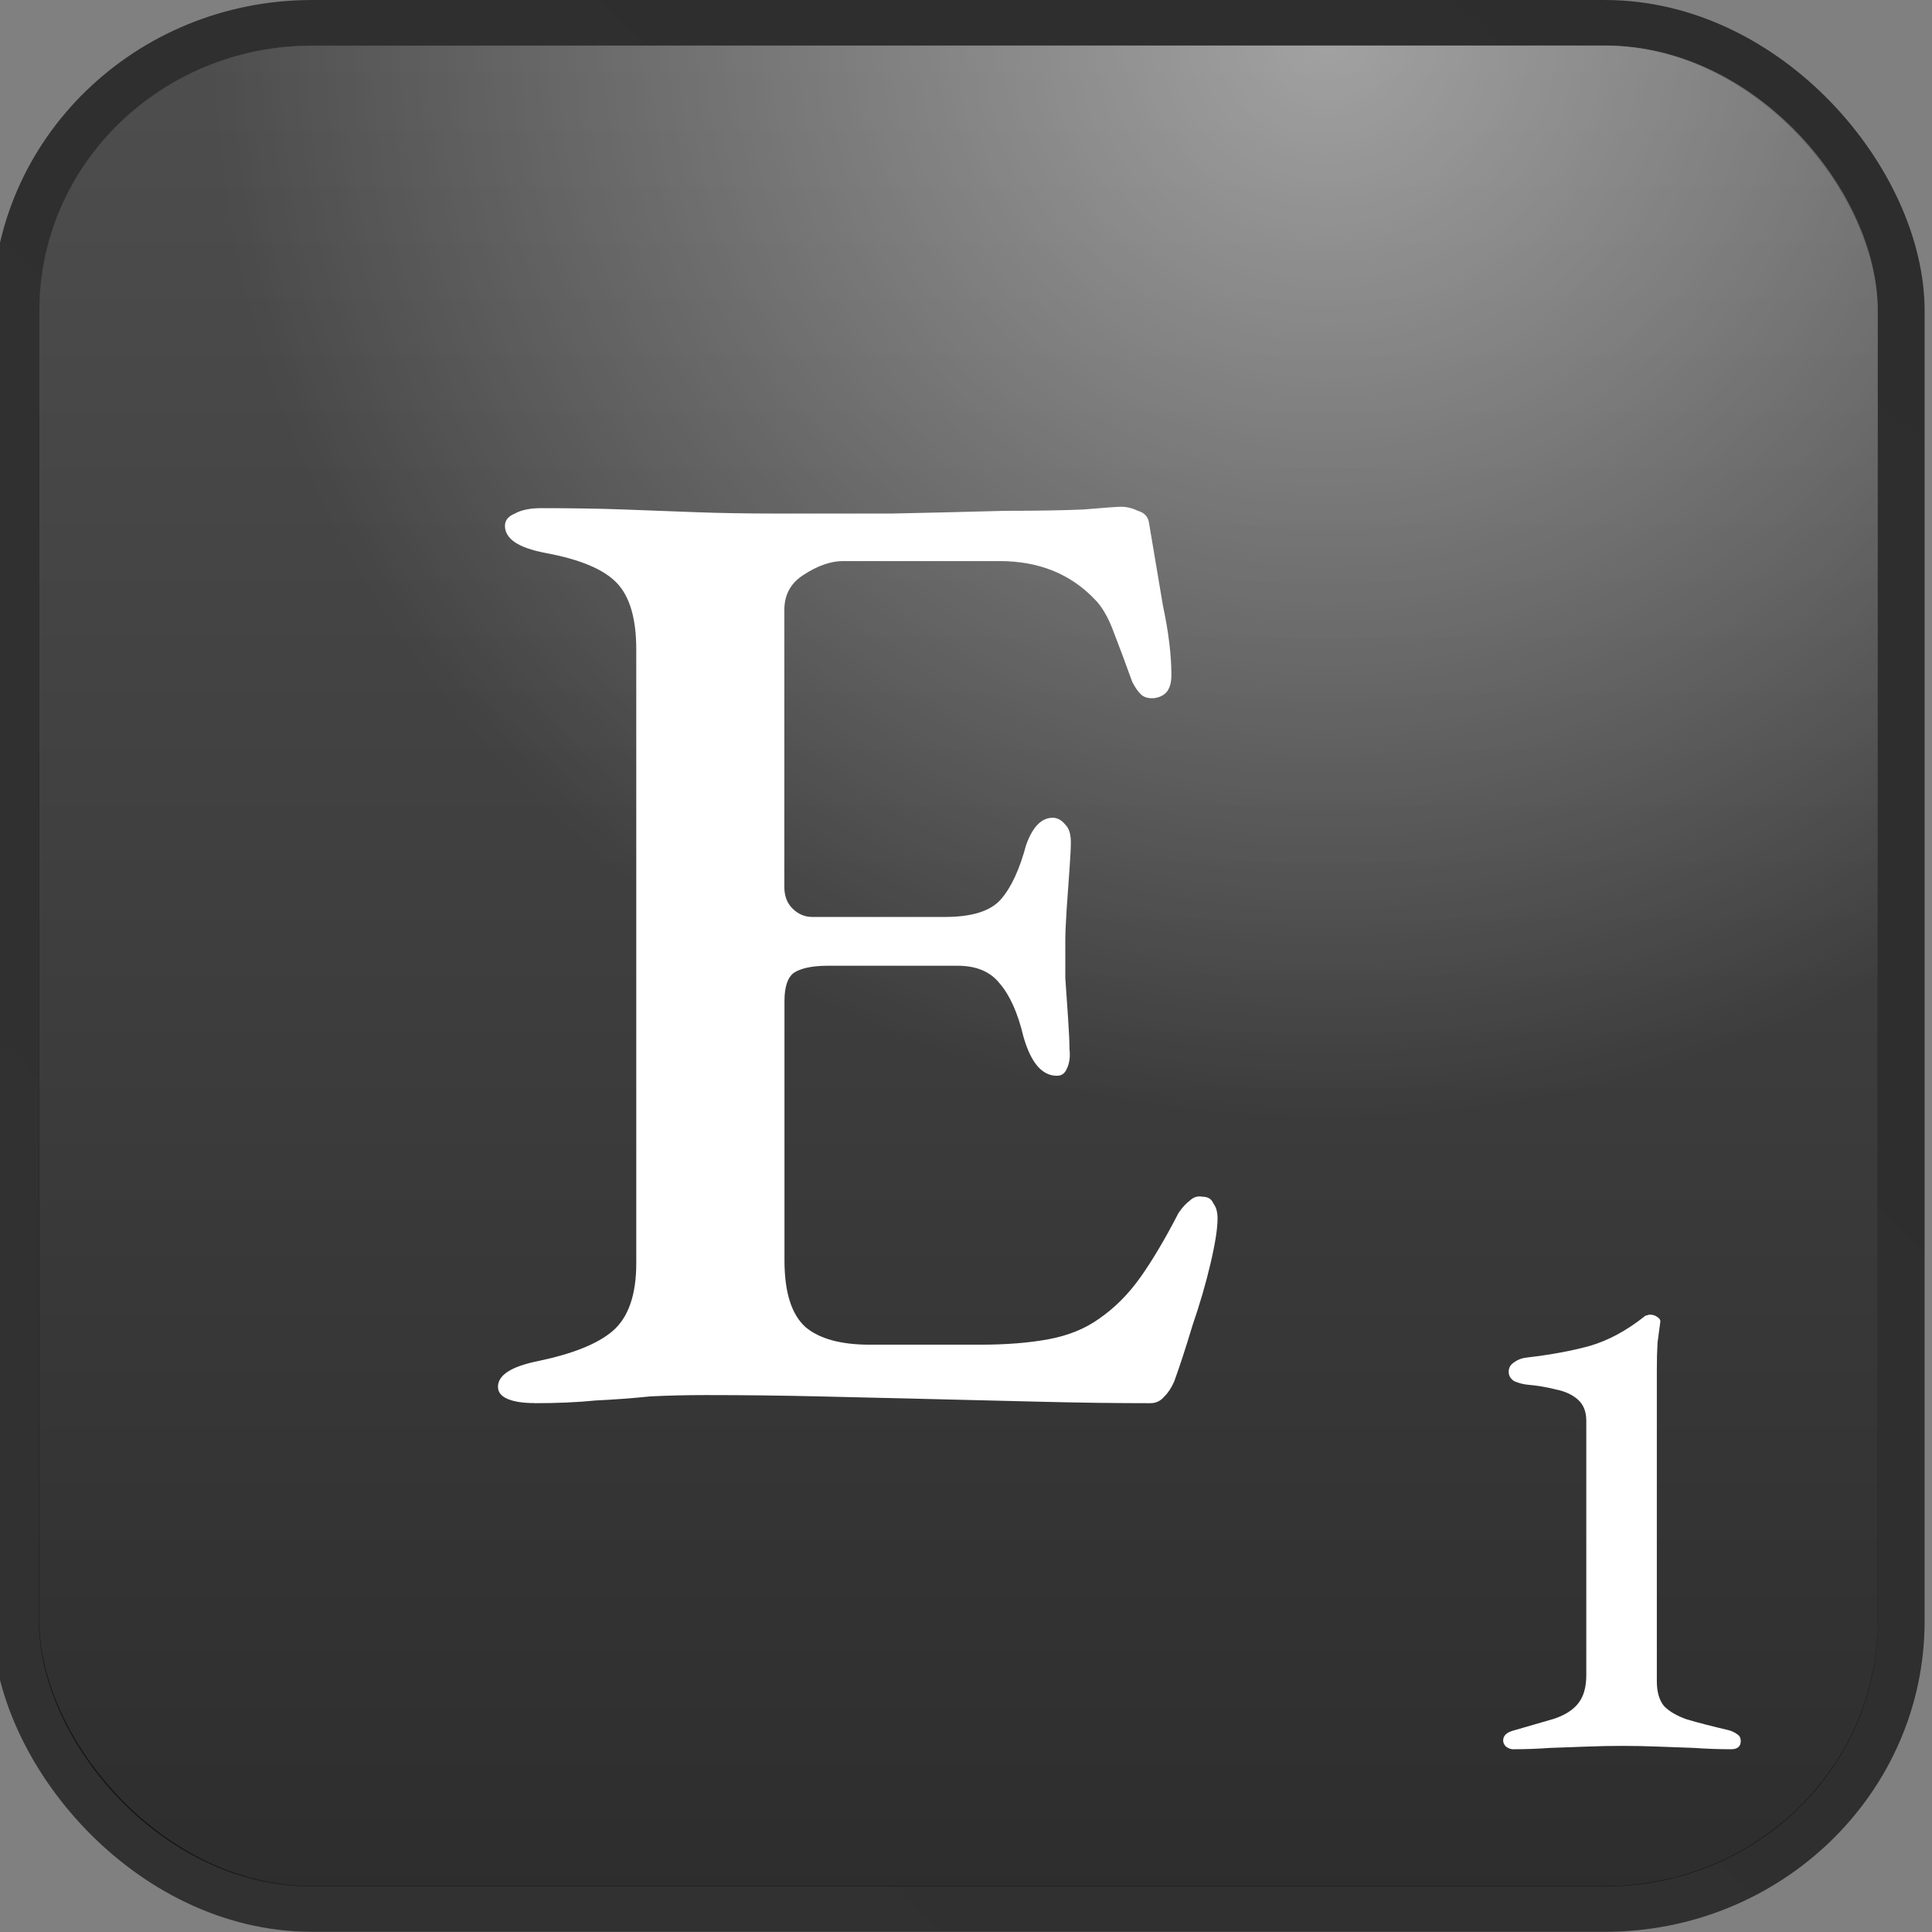 <?xml version="1.0" encoding="UTF-8" standalone="no"?>
<!-- Created with Inkscape (http://www.inkscape.org/) -->

<svg
   width="128"
   height="128"
   viewBox="0 0 33.867 33.867"
   version="1.1"
   id="svg5"
   inkscape:version="1.1.2 (0a00cf5339, 2022-02-04)"
   sodipodi:docname="e.svg"
   xmlns:inkscape="http://www.inkscape.org/namespaces/inkscape"
   xmlns:sodipodi="http://sodipodi.sourceforge.net/DTD/sodipodi-0.dtd"
   xmlns:xlink="http://www.w3.org/1999/xlink"
   xmlns="http://www.w3.org/2000/svg"
   xmlns:svg="http://www.w3.org/2000/svg">
  <rect x="0" y="0" width="33.867" height="33.867" fill="#808080" stroke="none"/>
  <sodipodi:namedview
     id="namedview7"
     pagecolor="#ffffff"
     bordercolor="#666666"
     borderopacity="1.0"
     inkscape:pageshadow="2"
     inkscape:pageopacity="0.0"
     inkscape:pagecheckerboard="0"
     inkscape:document-units="mm"
     showgrid="false"
     units="px"
     inkscape:zoom="2.4373737"
     inkscape:cx="60.926233"
     inkscape:cy="80.414422"
     inkscape:window-width="1280"
     inkscape:window-height="987"
     inkscape:window-x="0"
     inkscape:window-y="0"
     inkscape:window-maximized="1"
     inkscape:current-layer="layer1" />
  <defs
     id="defs2">
    <linearGradient
       inkscape:collect="always"
       xlink:href="#linearGradient6854"
       id="linearGradient1793"
       gradientUnits="userSpaceOnUse"
       x1="14.085"
       y1="0.581"
       x2="0.758"
       y2="14.298"
       gradientTransform="matrix(2.169,0,0,2.169,554.782,4.019)" />
    <linearGradient
       inkscape:collect="always"
       id="linearGradient6854">
      <stop
         style="stop-color:#000000;stop-opacity:0.651"
         offset="0"
         id="stop6850" />
      <stop
         style="stop-color:#070707;stop-opacity:0.651"
         offset="1"
         id="stop6852" />
    </linearGradient>
    <linearGradient
       inkscape:collect="always"
       xlink:href="#linearGradient1032"
       id="linearGradient1795"
       gradientUnits="userSpaceOnUse"
       x1="7.395"
       y1="14.272"
       x2="7.395"
       y2="0.667"
       gradientTransform="matrix(2.169,0,0,2.169,554.782,4.019)" />
    <linearGradient
       inkscape:collect="always"
       id="linearGradient1032">
      <stop
         style="stop-color:#000000;stop-opacity:0.651"
         offset="0"
         id="stop1028" />
      <stop
         style="stop-color:#333333;stop-opacity:0.651"
         offset="1"
         id="stop1030" />
    </linearGradient>
    <radialGradient
       inkscape:collect="always"
       xlink:href="#linearGradient2545"
       id="radialGradient2061-49"
       cx="10.016"
       cy="0.879"
       fx="10.016"
       fy="0.879"
       r="6.5"
       gradientTransform="matrix(2.632,0,0,2.631,550.154,3.186)"
       gradientUnits="userSpaceOnUse" />
    <linearGradient
       inkscape:collect="always"
       id="linearGradient2545">
      <stop
         style="stop-color:#ffffff;stop-opacity:0.472"
         offset="0"
         id="stop2541" />
      <stop
         style="stop-color:#ffffff;stop-opacity:0"
         offset="1"
         id="stop2543" />
    </linearGradient>
  </defs>
  <g
     inkscape:label="Layer 1"
     inkscape:groupmode="layer"
     id="layer1">
    <g
       id="g2718"
       transform="matrix(1.143,0,0,1.111,-635.716,-5.463)"
       style="display:inline">
      <rect
         style="display:inline;fill:none;stroke:url(#linearGradient1793);stroke-width:0.721;stroke-linecap:butt;stroke-linejoin:round;stroke-miterlimit:4;stroke-dasharray:none;stroke-opacity:1"
         id="rect1108-6"
         width="28.913"
         height="29.759"
         x="556.425"
         y="5.278"
         ry="4.541"
         inkscape:export-filename="/home/maxs/rect1108-12.png"
         inkscape:export-xdpi="250.02591"
         inkscape:export-ydpi="250.02591" />
      <rect
         style="display:inline;fill:url(#linearGradient1795);fill-opacity:1;stroke:none;stroke-width:0.703;stroke-linecap:butt;stroke-linejoin:round;stroke-miterlimit:4;stroke-dasharray:none;stroke-opacity:1"
         id="rect1108-2-8"
         width="28.201"
         height="29.047"
         x="556.78"
         y="5.635"
         ry="4.179"
         inkscape:export-filename="/home/maxs/rect1108-12.png"
         inkscape:export-xdpi="250.02591"
         inkscape:export-ydpi="250.02591" />
      <rect
         style="display:inline;fill:url(#radialGradient2061-49);fill-opacity:1;stroke:none;stroke-width:0.703;stroke-linecap:butt;stroke-linejoin:round;stroke-miterlimit:4;stroke-dasharray:none;stroke-opacity:1"
         id="rect1108-2-9-92"
         width="28.201"
         height="29.047"
         x="556.78"
         y="5.635"
         ry="4.179"
         inkscape:export-filename="/home/maxs/rect1108-12.png"
         inkscape:export-xdpi="250.02591"
         inkscape:export-ydpi="250.02591" />
      <g
         aria-label="1"
         id="text34079-66"
         style="font-weight:500;font-size:10.715px;line-height:1.25;font-family:'EB Garamond';-inkscape-font-specification:'EB Garamond Medium';display:inline;fill:#ffffff;stroke-width:0.574">
        <path
           d="m 579.396,32.518 q -0.064,0 -0.118,-0.043 -0.043,-0.043 -0.043,-0.096 0,-0.118 0.171,-0.161 0.364,-0.107 0.611,-0.182 0.246,-0.086 0.364,-0.236 0.129,-0.161 0.129,-0.45 v -4.018 q 0,-0.214 -0.129,-0.332 -0.129,-0.118 -0.343,-0.161 -0.204,-0.054 -0.439,-0.075 -0.096,-0.011 -0.193,-0.054 -0.086,-0.054 -0.086,-0.15 0,-0.096 0.086,-0.15 0.086,-0.064 0.204,-0.075 0.536,-0.064 0.954,-0.182 0.429,-0.129 0.846,-0.471 0.011,-0.011 0.032,-0.011 0.021,-0.011 0.043,-0.011 0.064,0 0.107,0.032 0.054,0.032 0.054,0.075 -0.021,0.15 -0.043,0.332 -0.011,0.182 -0.011,0.429 v 4.918 q 0,0.246 0.107,0.386 0.118,0.129 0.354,0.214 0.246,0.075 0.643,0.171 0.075,0.021 0.129,0.064 0.054,0.032 0.054,0.107 0,0.129 -0.15,0.129 -0.279,0 -0.568,-0.021 -0.279,-0.011 -0.557,-0.021 -0.268,-0.011 -0.536,-0.011 -0.268,0 -0.546,0.011 -0.279,0.011 -0.568,0.021 -0.279,0.021 -0.557,0.021 z"
           id="path19076" />
      </g>
      <g
         aria-label="E"
         id="text14524-50"
         style="font-weight:500;font-size:21.43px;line-height:1.25;font-family:'EB Garamond';-inkscape-font-specification:'EB Garamond Medium';text-align:center;text-anchor:middle;display:inline;fill:#ffffff;stroke-width:0.574">
        <path
           d="m 564.376,27.055 q -0.257,0 -0.407,-0.064 -0.15,-0.064 -0.15,-0.193 0,-0.279 0.621,-0.407 0.793,-0.171 1.136,-0.471 0.364,-0.321 0.364,-1.071 v -9.686 q 0,-0.729 -0.3,-1.05 -0.3,-0.321 -1.093,-0.471 -0.321,-0.064 -0.471,-0.171 -0.15,-0.107 -0.15,-0.257 0,-0.129 0.15,-0.193 0.15,-0.086 0.407,-0.086 0.707,0 1.264,0.021 0.579,0.021 1.114,0.043 0.557,0.021 1.2,0.021 0.857,0 1.8,0 0.964,-0.021 1.736,-0.043 0.729,0 1.2,-0.021 0.493,-0.043 0.579,-0.043 0.129,0 0.257,0.064 0.15,0.043 0.171,0.193 0.107,0.664 0.214,1.307 0.129,0.621 0.129,1.093 0,0.214 -0.107,0.3 -0.086,0.064 -0.193,0.064 -0.107,0 -0.171,-0.064 -0.064,-0.064 -0.129,-0.193 -0.15,-0.429 -0.279,-0.771 -0.129,-0.364 -0.3,-0.536 -0.279,-0.3 -0.643,-0.45 -0.364,-0.15 -0.814,-0.15 h -2.4 q -0.279,0 -0.6,0.214 -0.3,0.193 -0.3,0.557 v 4.372 q 0,0.214 0.129,0.343 0.129,0.129 0.3,0.129 h 2.036 q 0.621,0 0.857,-0.279 0.236,-0.279 0.386,-0.857 0.15,-0.429 0.407,-0.429 0.107,0 0.193,0.107 0.086,0.086 0.086,0.279 0,0.129 -0.021,0.429 -0.021,0.3 -0.043,0.621 -0.021,0.321 -0.021,0.514 0,0.236 0,0.579 0.021,0.321 0.043,0.643 0.021,0.321 0.021,0.471 0.021,0.193 -0.043,0.321 -0.043,0.107 -0.15,0.107 -0.343,0 -0.514,-0.621 -0.129,-0.557 -0.364,-0.836 -0.214,-0.279 -0.643,-0.279 h -1.993 q -0.343,0 -0.514,0.107 -0.15,0.107 -0.15,0.45 v 4.093 q 0,0.75 0.321,1.05 0.321,0.279 0.986,0.279 h 1.693 q 0.6,0 1.05,-0.086 0.45,-0.086 0.771,-0.321 0.364,-0.257 0.643,-0.664 0.279,-0.407 0.579,-1.007 0.086,-0.129 0.171,-0.193 0.086,-0.086 0.193,-0.064 0.129,0 0.171,0.107 0.064,0.086 0.064,0.236 0,0.236 -0.107,0.707 -0.107,0.471 -0.279,0.986 -0.15,0.514 -0.279,0.879 -0.064,0.15 -0.15,0.236 -0.086,0.107 -0.214,0.107 -0.771,0 -1.607,-0.021 -0.836,-0.021 -1.714,-0.043 -0.879,-0.021 -1.757,-0.043 -0.879,-0.021 -1.736,-0.021 -0.45,0 -0.857,0.021 -0.407,0.043 -0.836,0.064 -0.407,0.043 -0.943,0.043 z"
           id="path18980" />
      </g>
    </g>
  </g>
</svg>

